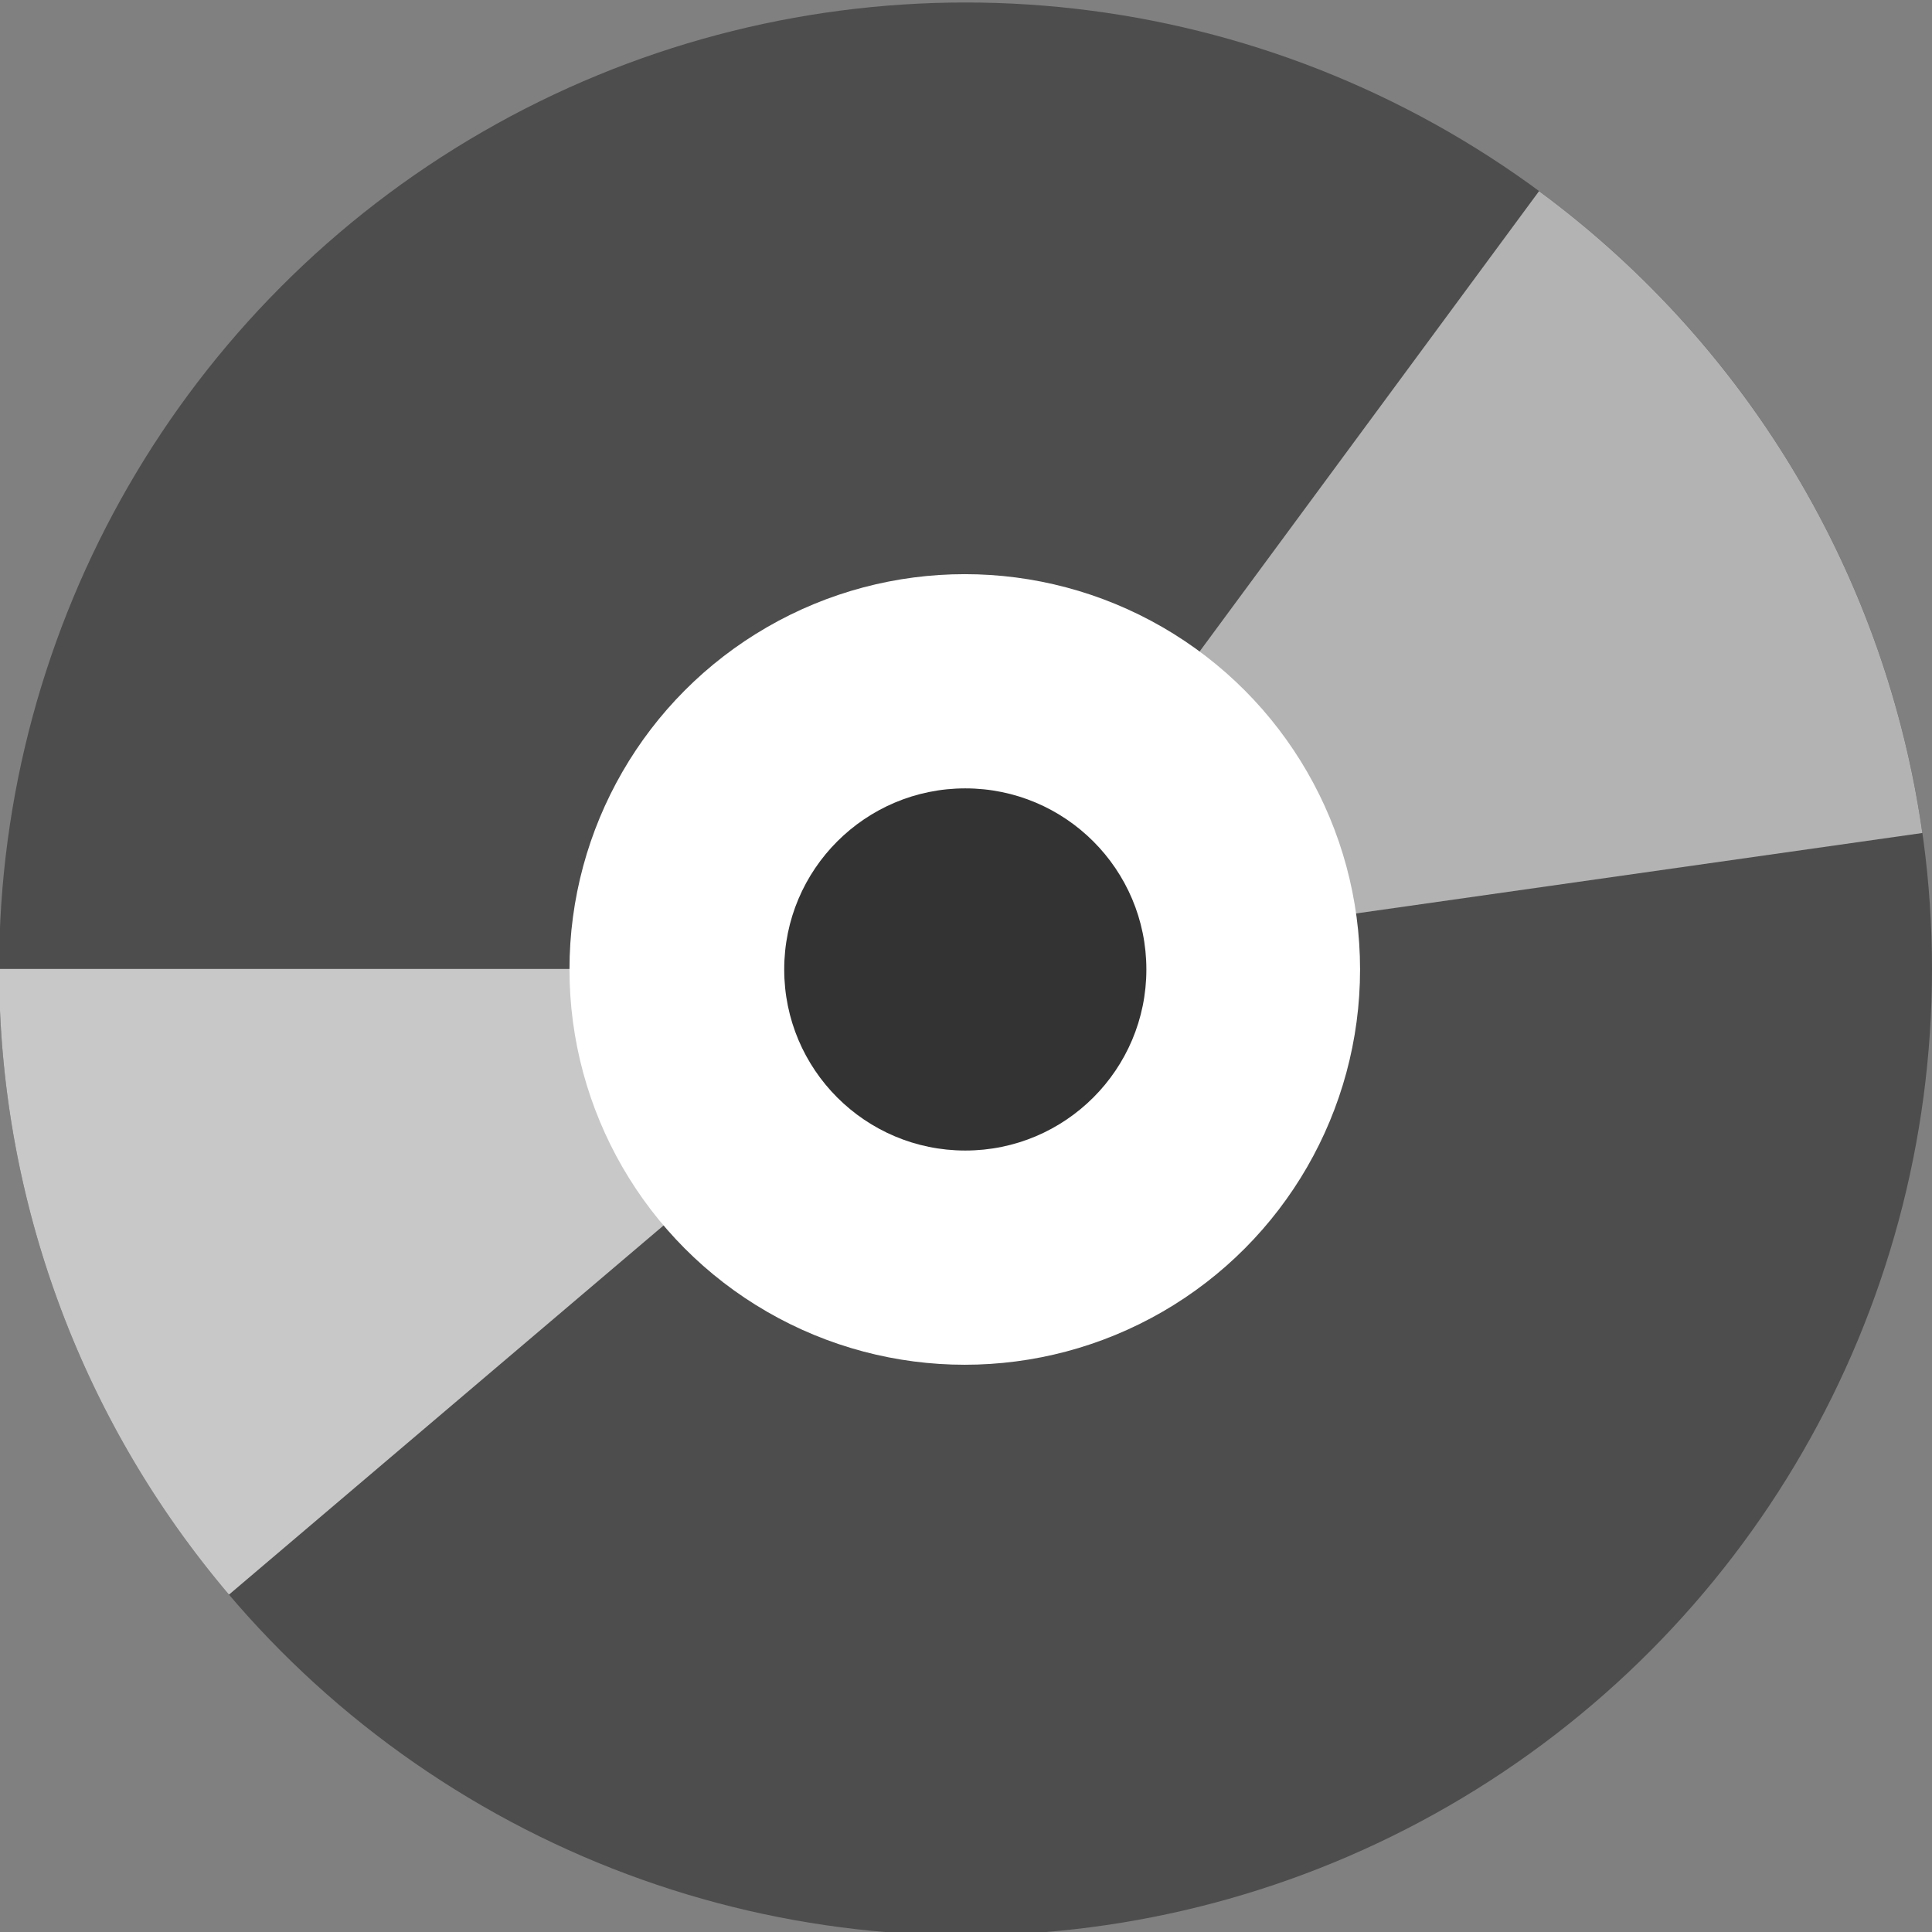 <?xml version="1.0" encoding="UTF-8" standalone="no"?>
<svg
   xmlns:dc="http://purl.org/dc/elements/1.1/"
   xmlns:cc="http://creativecommons.org/ns#"
   xmlns:rdf="http://www.w3.org/1999/02/22-rdf-syntax-ns#"
   xmlns:svg="http://www.w3.org/2000/svg"
   xmlns="http://www.w3.org/2000/svg"
   width="11"
   height="11"
   viewBox="0 0 2.91 2.91"
   version="1.1"
   id="svg942">
  <rect x="0" y="0" width="2.91" height="2.91" fill="#808080" stroke="none"/>
  <defs
     id="defs936" />
  <g
     transform="matrix(-0.393,0,0,0.393,2.91,-10.307)"
     id="layer1">
    <g
       transform="translate(-0.178,-0.178)"
       id="g3776">
      <circle
         r="3.704"
         cy="30.118"
         cx="3.882"
         id="path4989"
         style="fill:#4d4d4d;fill-opacity:1;stroke-width:0.119" />
      <path
         id="path5065"
         style="fill:#b3b3b3;fill-opacity:1;stroke-width:0.119"
         d="M 0.215,29.597 A 3.704,3.704 0 0 1 1.684,27.137 l 2.198,2.981 z" />
      <path
         id="path5061"
         style="fill:#c8c8c8;fill-opacity:1;stroke-width:0.119"
         d="m 7.586,30.118 a 3.704,3.704 0 0 1 -0.881,2.398 L 3.882,30.118 Z" />
      <circle
         r="1.515"
         cy="30.12"
         cx="3.885"
         id="path5035"
         style="fill:#ffffff;stroke-width:0.049" />
      <circle
         r="0.694"
         cy="30.12"
         cx="3.883"
         id="path5033"
         style="fill:#333333;fill-opacity:1;stroke-width:0.022" />
    </g>
  </g>
</svg>
